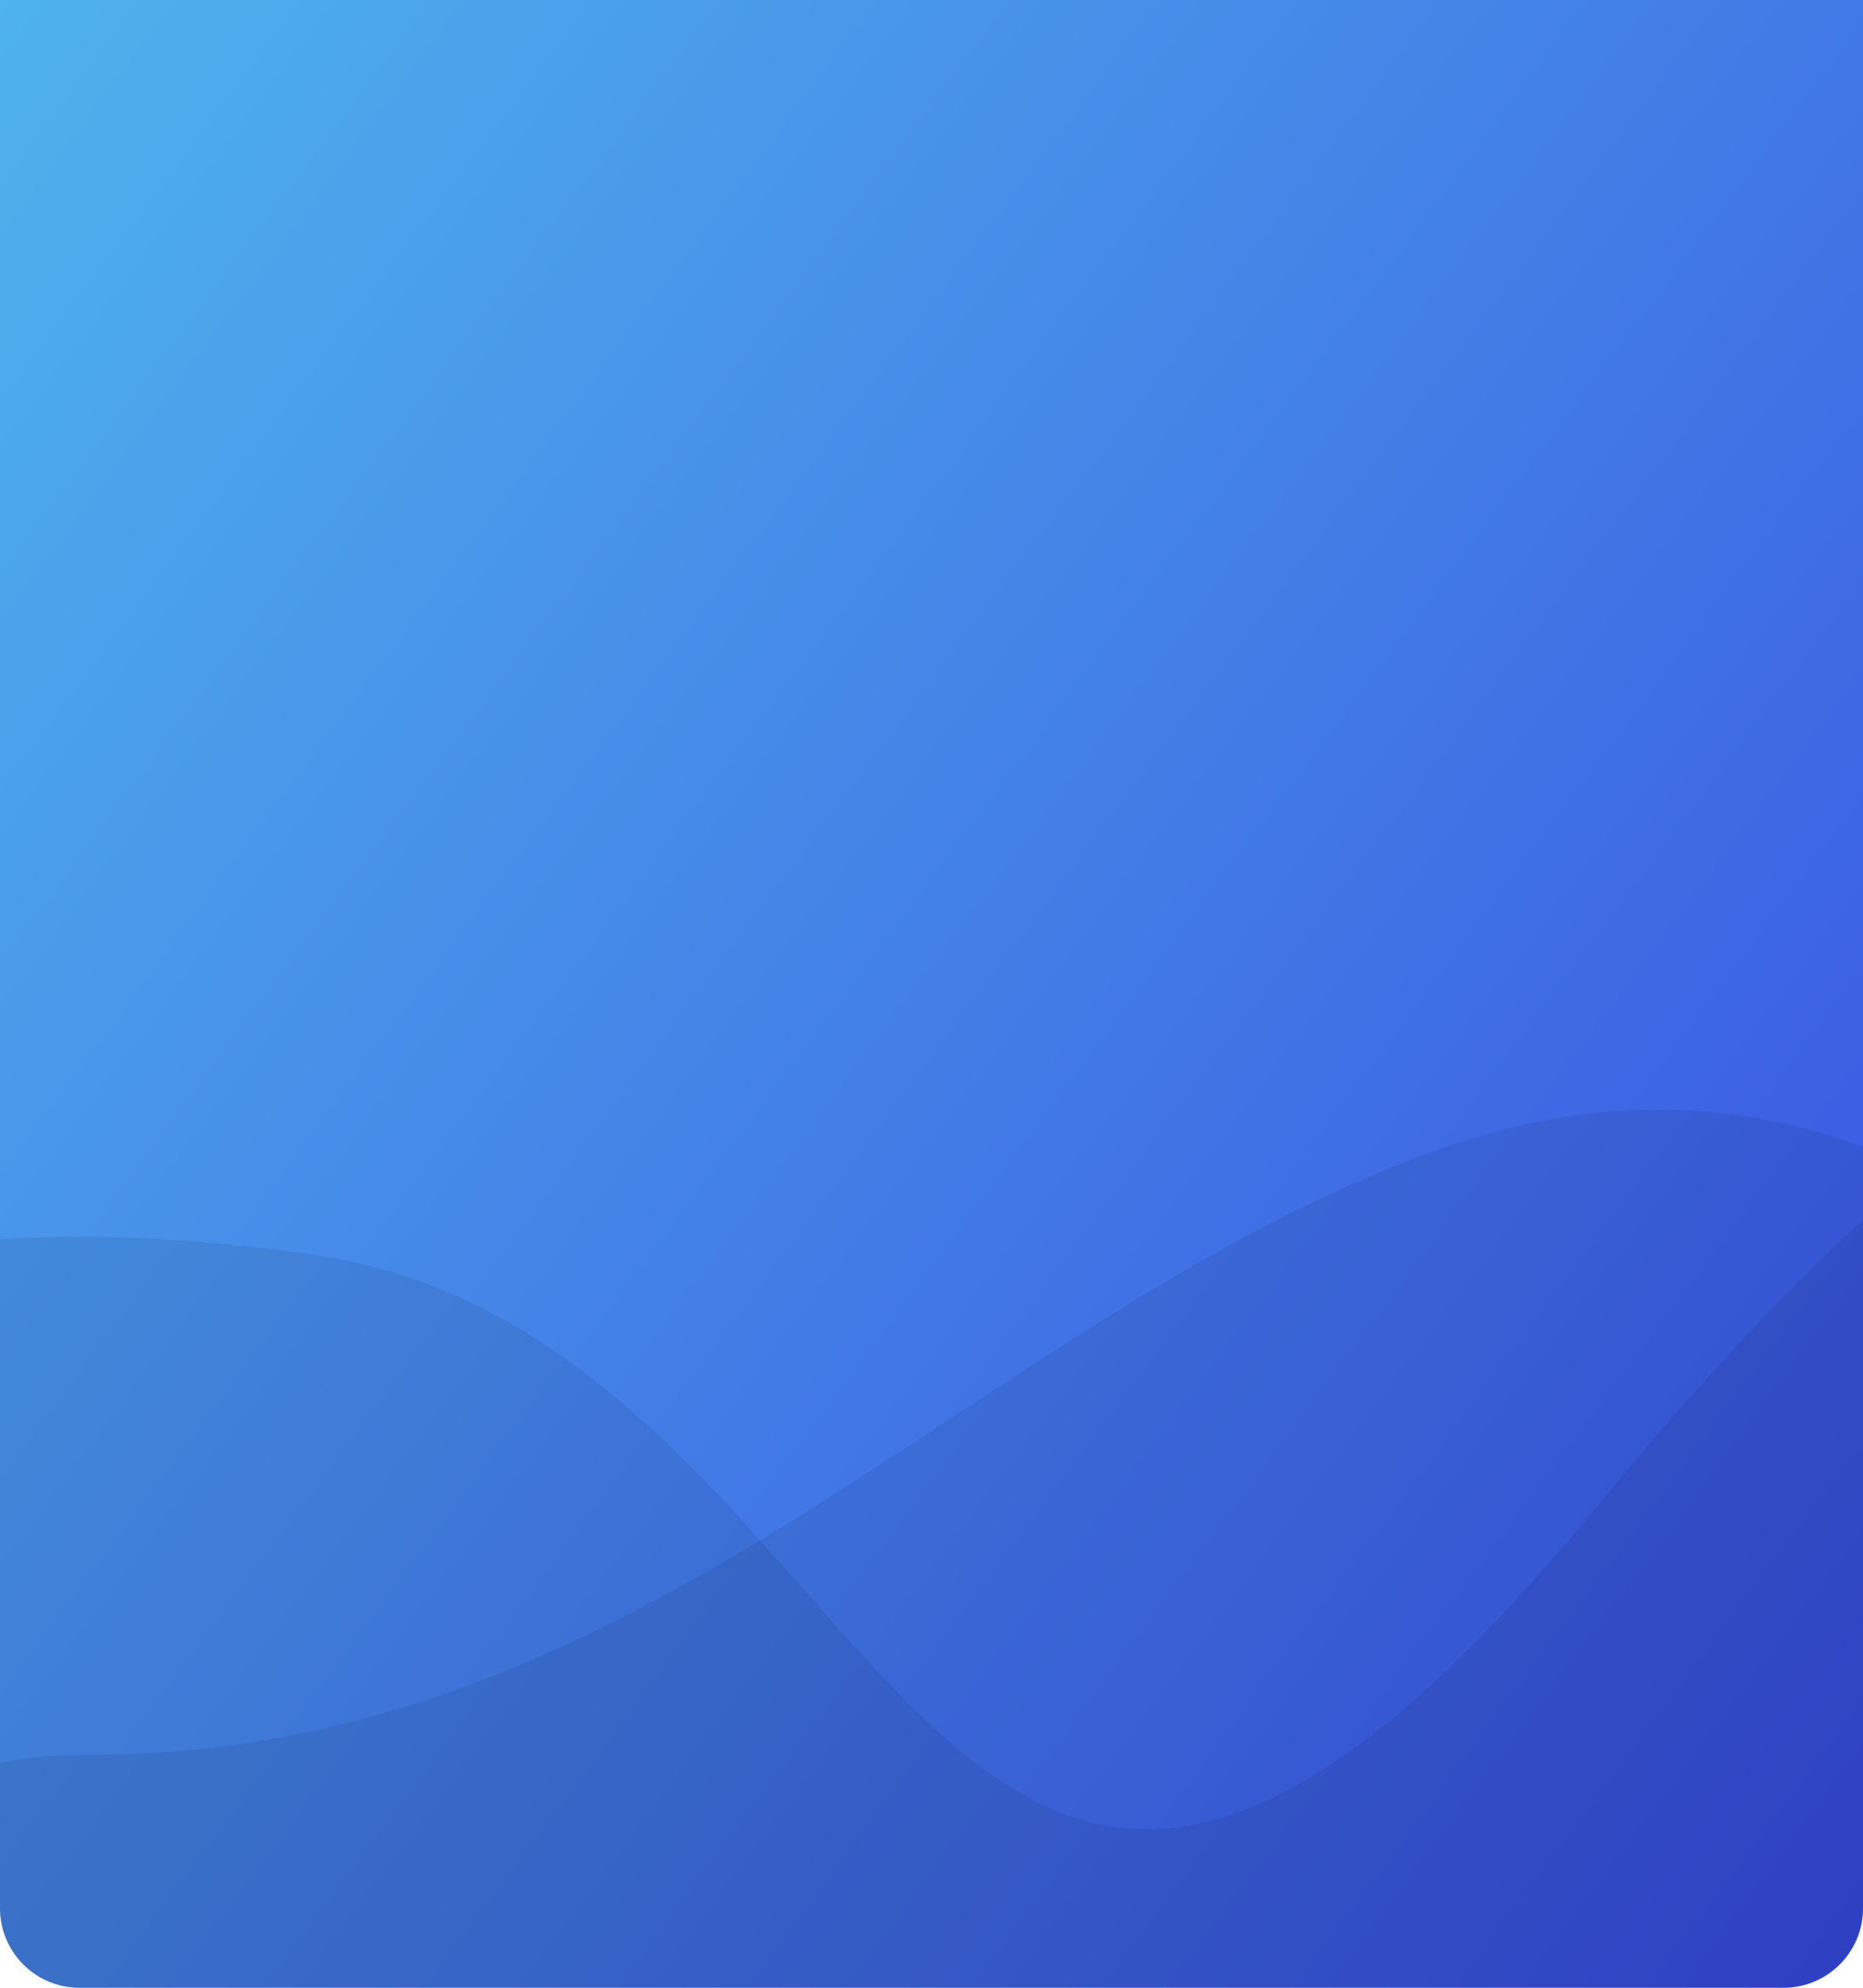 <svg width="375" height="400" viewBox="0 0 375 400" fill="none" xmlns="http://www.w3.org/2000/svg">
<g clip-path="url(#clip0_883_17499)">
<rect width="375" height="511" fill="url(#paint0_linear_883_17499)"/>
<path opacity="0.08" fill-rule="evenodd" clip-rule="evenodd" d="M576.65 510.889C576.65 510.889 555.013 468.311 503.814 369.716C452.615 271.12 381.568 198.387 289.484 231.357C197.401 264.327 131.198 353.061 18.667 353.061C-93.865 353.061 -37.272 510.889 -37.272 510.889H576.65Z" fill="#030319"/>
<path opacity="0.08" fill-rule="evenodd" clip-rule="evenodd" d="M490.231 227.498C490.231 227.498 457.297 137.698 321.556 303.008C185.815 468.318 182.148 268.703 62.093 252.333C-57.963 235.964 -55.383 282.368 -157.862 288.277C-260.342 294.185 -239.424 487.481 -239.424 487.481L423.769 604.42L490.231 227.498Z" fill="#030319"/>
</g>
<defs>
<linearGradient id="paint0_linear_883_17499" x1="-9.96098e-06" y1="-9.754" x2="490.277" y2="356.822" gradientUnits="userSpaceOnUse">
<stop stop-color="#4FB4ED"/>
<stop offset="1" stop-color="#343EDF"/>
</linearGradient>
<clipPath id="clip0_883_17499">
<path d="M0 0H375V384C375 392.837 367.837 400 359 400H16C7.163 400 0 392.837 0 384V0Z" fill="white"/>
</clipPath>
</defs>
</svg>
